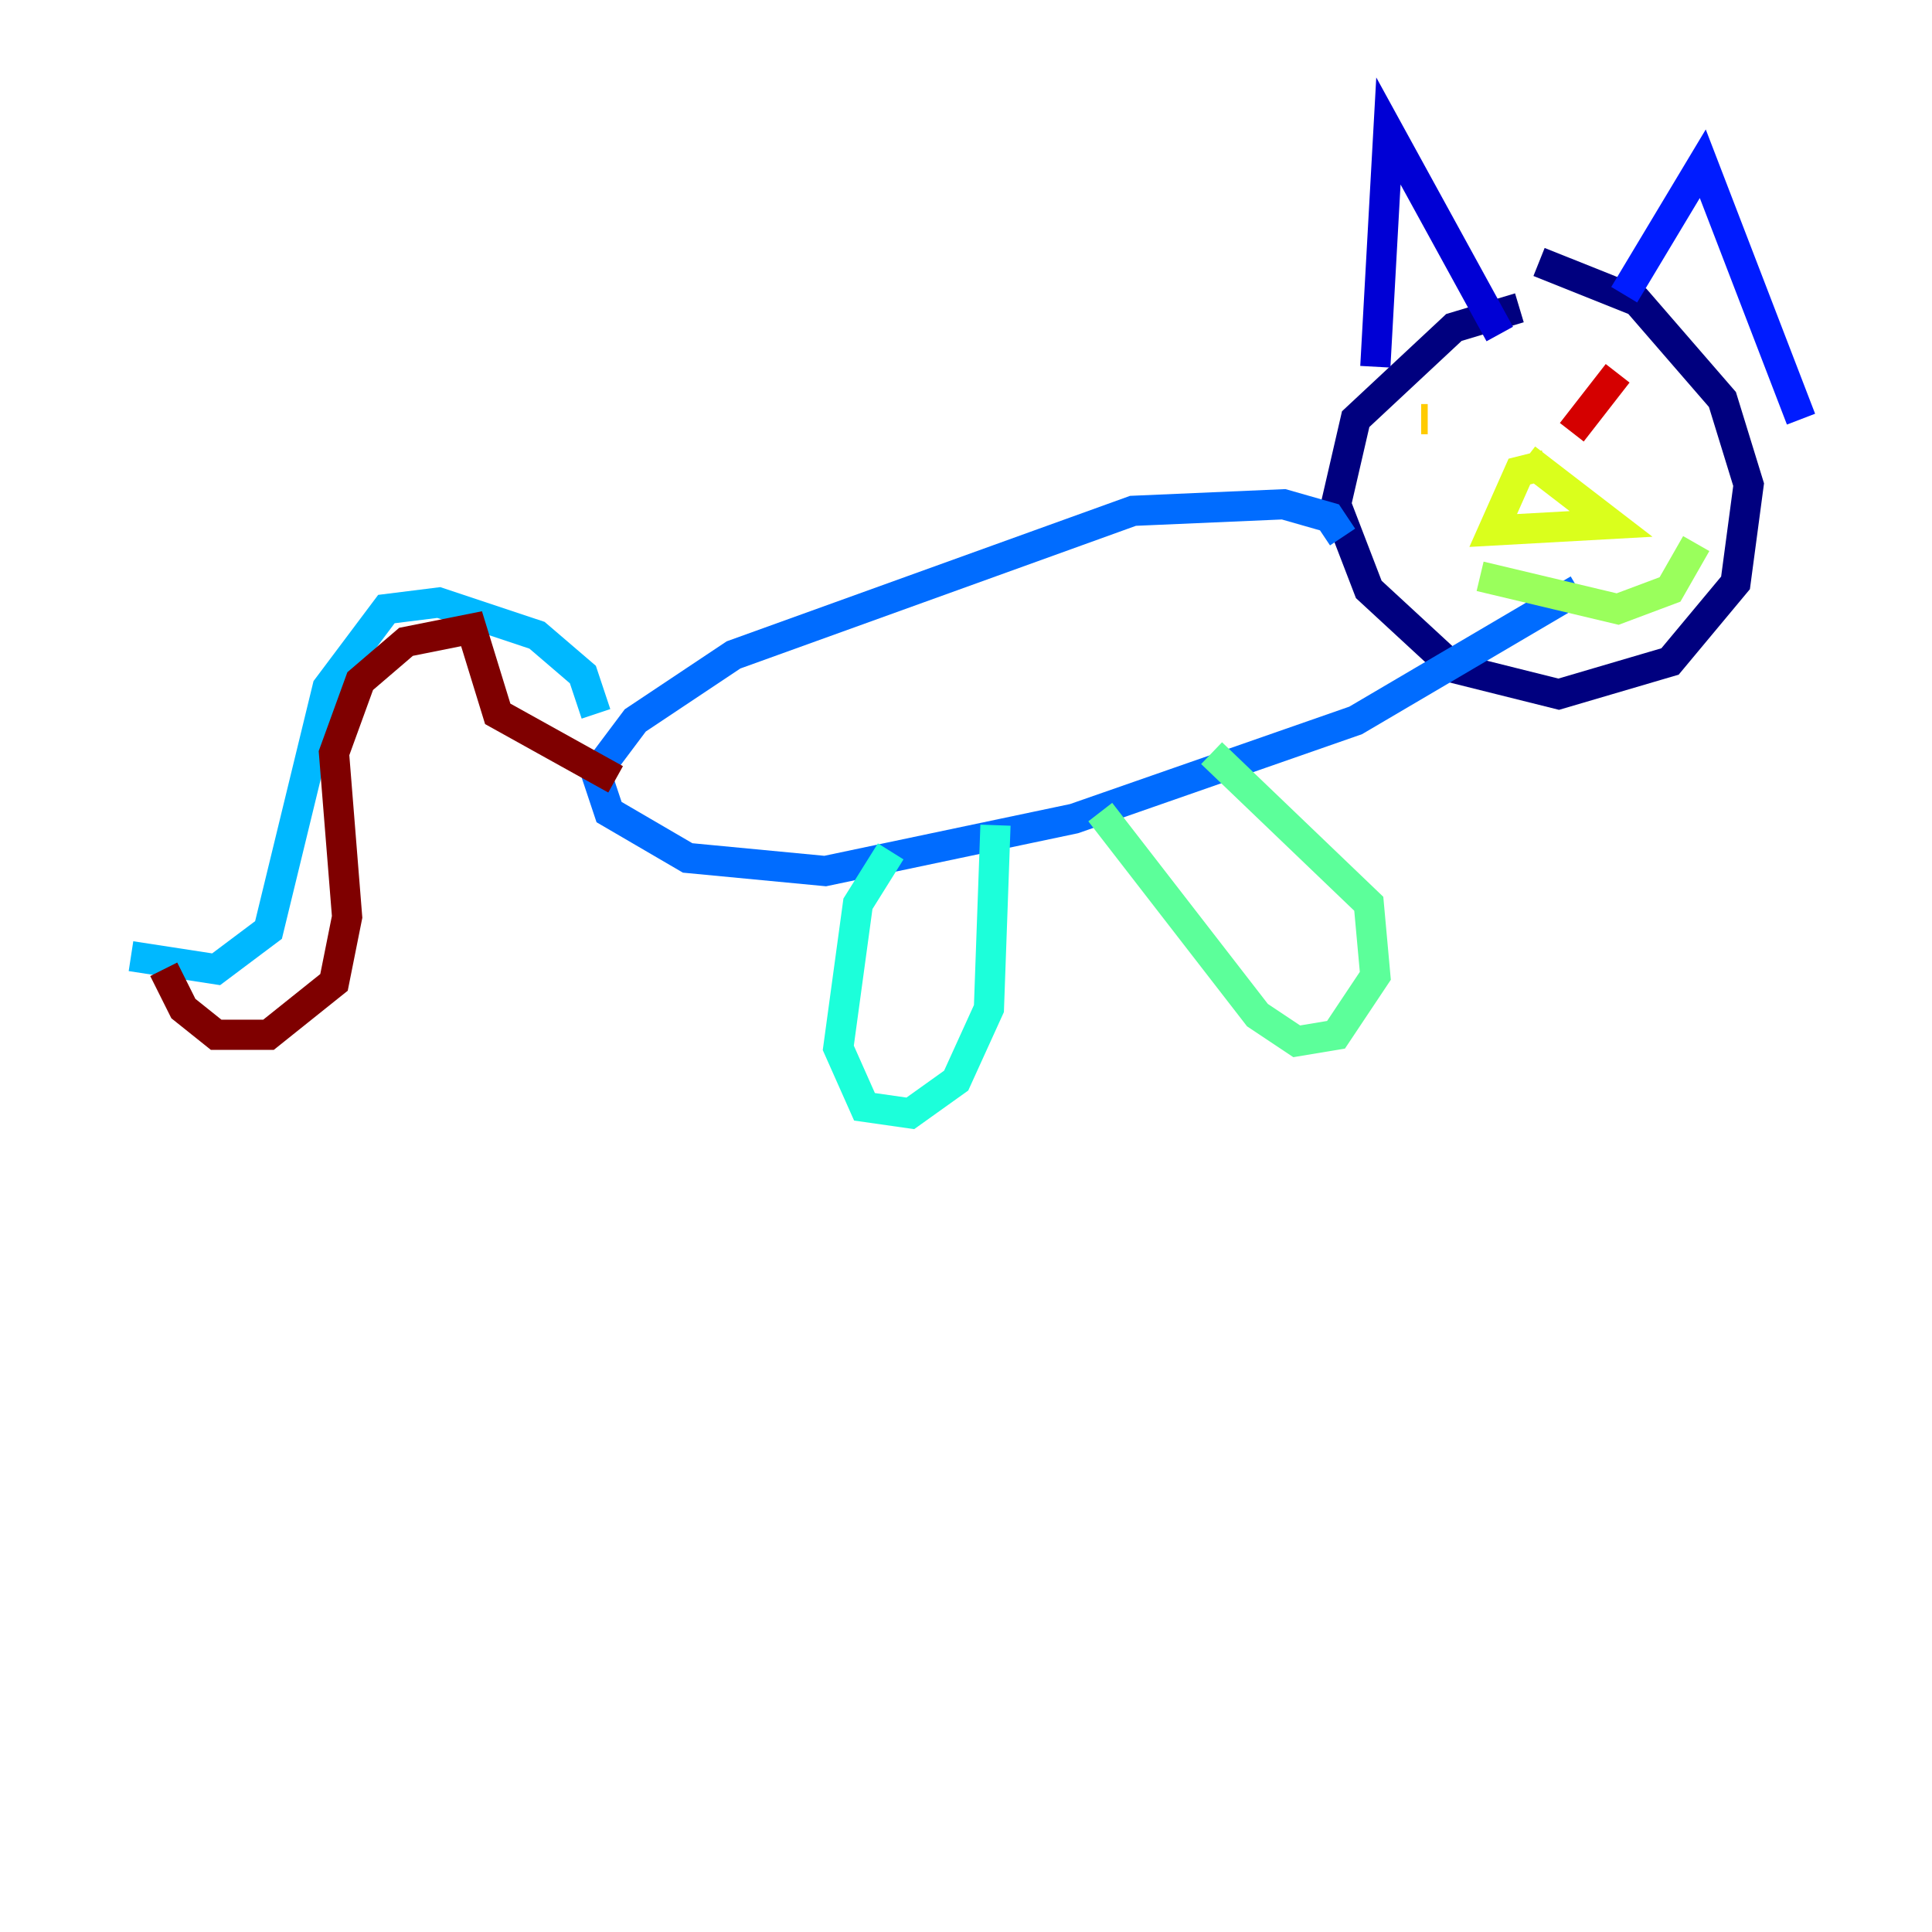<?xml version="1.0" encoding="utf-8" ?>
<svg baseProfile="tiny" height="128" version="1.2" viewBox="0,0,128,128" width="128" xmlns="http://www.w3.org/2000/svg" xmlns:ev="http://www.w3.org/2001/xml-events" xmlns:xlink="http://www.w3.org/1999/xlink"><defs /><polyline fill="none" points="100.664,20.393 96.325,21.695 89.817,27.77 88.515,33.41 90.685,39.051 96.325,44.258 103.268,45.993 110.644,43.824 114.983,38.617 115.851,32.108 114.115,26.468 108.475,19.959 101.966,17.356" stroke="#00007f" stroke-width="2" /><polyline fill="none" points="91.119,24.298 91.986,8.678 99.363,22.129" stroke="#0000d5" stroke-width="2" /><polyline fill="none" points="107.607,19.525 112.814,10.848 119.322,27.77" stroke="#001cff" stroke-width="2" /><polyline fill="none" points="88.949,35.58 88.081,34.278 85.044,33.41 75.064,33.844 48.597,43.39 42.088,47.729 39.485,51.2 40.352,53.803 45.559,56.841 54.671,57.709 71.159,54.237 89.817,47.729 104.57,39.051" stroke="#006cff" stroke-width="2" /><polyline fill="none" points="39.485,47.295 38.617,44.691 35.58,42.088 29.071,39.919 25.6,40.352 21.695,45.559 17.79,61.614 14.319,64.217 8.678,63.349" stroke="#00b8ff" stroke-width="2" /><polyline fill="none" points="59.01,56.407 56.841,59.878 55.539,69.424 57.275,73.329 60.312,73.763 63.349,71.593 65.519,66.82 65.953,54.671" stroke="#1cffda" stroke-width="2" /><polyline fill="none" points="72.895,53.803 83.308,67.254 85.912,68.99 88.515,68.556 91.119,64.651 90.685,59.878 80.271,49.898" stroke="#5cff9a" stroke-width="2" /><polyline fill="none" points="98.061,38.183 107.173,40.352 110.644,39.051 112.38,36.014" stroke="#9aff5c" stroke-width="2" /><polyline fill="none" points="102.4,30.807 100.664,31.241 98.929,35.146 106.739,34.712 101.098,30.373" stroke="#daff1c" stroke-width="2" /><polyline fill="none" points="94.156,27.77 94.59,27.77" stroke="#ffcb00" stroke-width="2" /><polyline fill="none" points="105.871,23.864 105.871,23.864" stroke="#ff8500" stroke-width="2" /><polyline fill="none" points="105.871,27.77 105.871,27.77" stroke="#ff3b00" stroke-width="2" /><polyline fill="none" points="104.136,28.637 107.173,24.732" stroke="#d50000" stroke-width="2" /><polyline fill="none" points="40.786,51.634 32.976,47.295 31.241,41.654 26.902,42.522 23.864,45.125 22.129,49.898 22.997,60.746 22.129,65.085 17.79,68.556 14.319,68.556 12.149,66.82 10.848,64.217" stroke="#7f0000" stroke-width="2" /></svg>